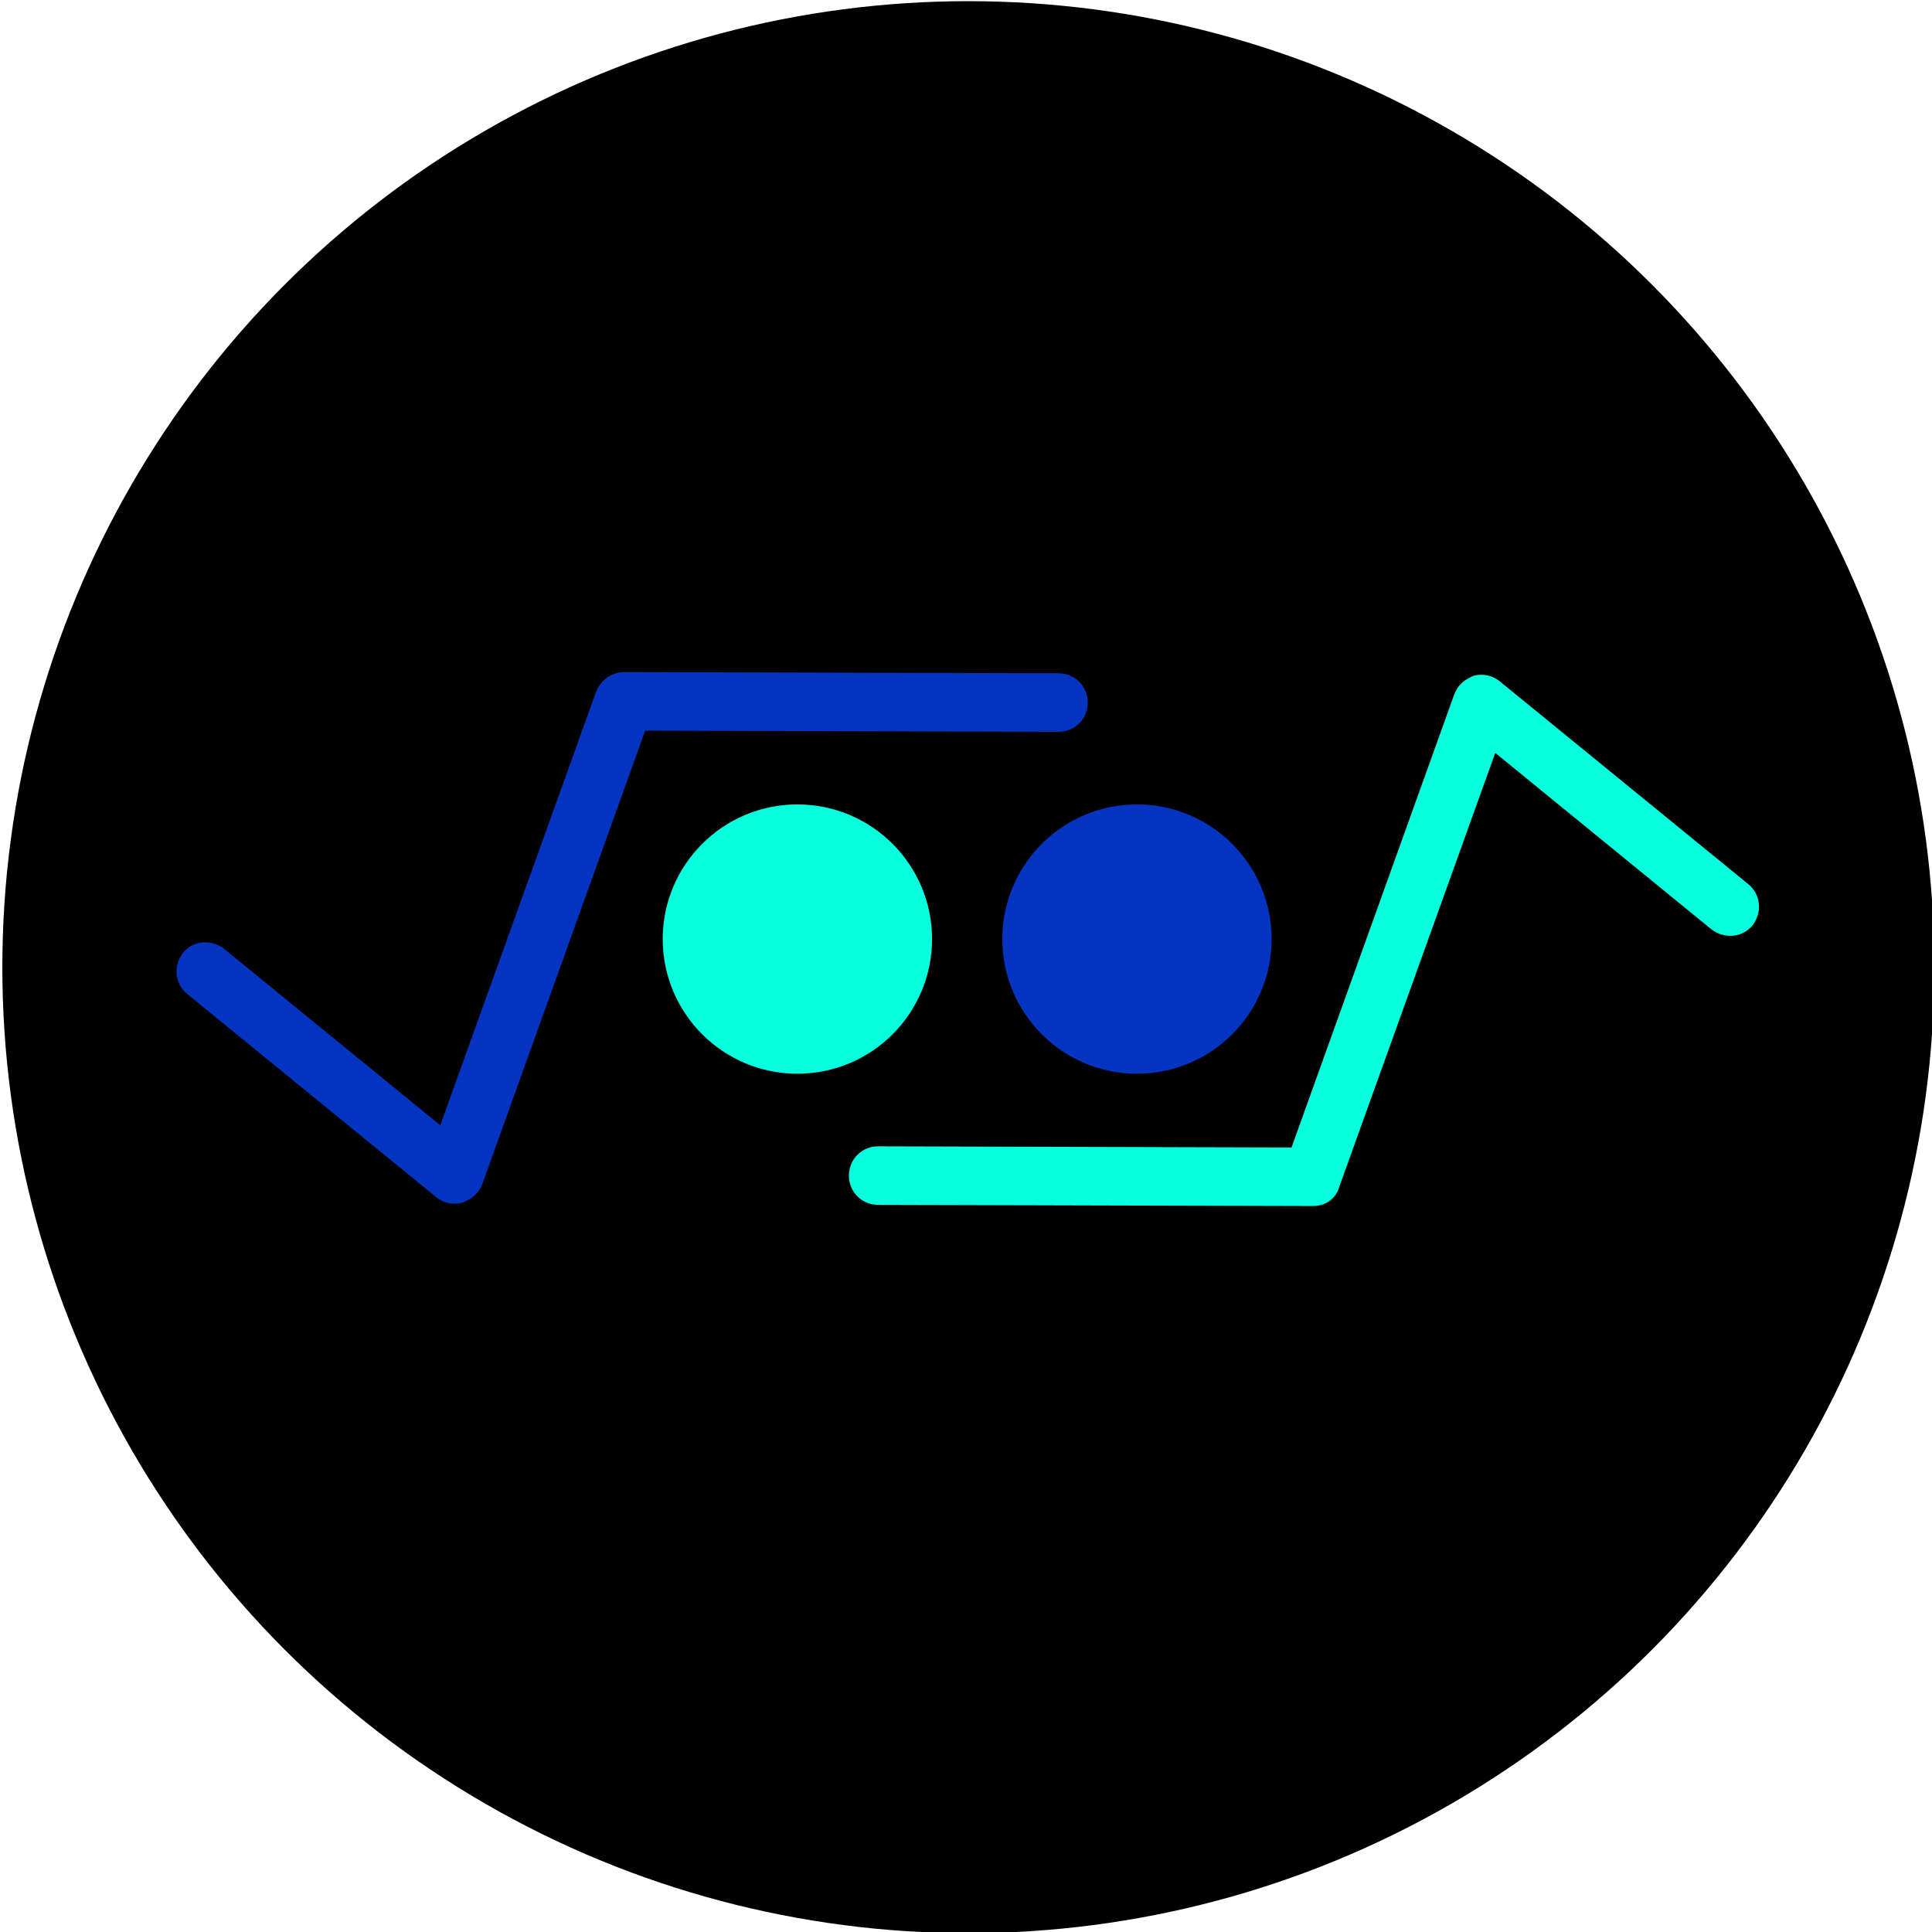 <?xml version="1.0" encoding="utf-8"?>
<!-- Generator: Adobe Illustrator 21.1.0, SVG Export Plug-In . SVG Version: 6.00 Build 0)  -->
<svg version="1.1" id="Layer_3" xmlns="http://www.w3.org/2000/svg" xmlns:xlink="http://www.w3.org/1999/xlink" x="0px" y="0px"
	 viewBox="0 0 165 165" style="enable-background:new 0 0 165 165;" xml:space="preserve">
<style type="text/css">
	.st1{fill:#0434C0;}
	.st2{fill:#07FFDE;}
	.st3{fill:#FFFFFF;}
	.st4{fill:#00A651;}
	.st5{fill:none;stroke:#0434C0;stroke-width:3;stroke-linecap:round;stroke-linejoin:round;stroke-miterlimit:10;}
	.st6{fill-rule:evenodd;clip-rule:evenodd;}
	.st7{fill-rule:evenodd;clip-rule:evenodd;fill:#FFFFFF;}
	
		.st8{fill-rule:evenodd;clip-rule:evenodd;fill:none;stroke:#07FFDE;stroke-width:3;stroke-linecap:round;stroke-linejoin:round;stroke-miterlimit:10;}
</style>
<g>
	<circle cx="82.7" cy="82.6" r="82.5"/>
</g>
<g>
	<path class="st1" d="M38.8,102.8c-0.6,0-1.1-0.2-1.6-0.6L16,84.9c-1.1-0.9-1.2-2.4-0.4-3.5c0.9-1.1,2.4-1.2,3.5-0.4l18.5,15.1
		l13.3-37c0.4-1,1.3-1.7,2.4-1.7c0,0,0,0,0,0l37.1,0.1c1.4,0,2.5,1.1,2.5,2.5c0,1.4-1.1,2.5-2.5,2.5c0,0,0,0,0,0l-35.3-0.1
		l-13.9,38.7c-0.3,0.8-0.9,1.3-1.7,1.6C39.2,102.8,39,102.8,38.8,102.8z"/>
</g>
<g>
	<path class="st2" d="M112.1,103C112.1,103,112.1,103,112.1,103L75,102.9c-1.4,0-2.5-1.1-2.5-2.5c0-1.4,1.1-2.5,2.5-2.5c0,0,0,0,0,0
		l35.3,0.1l13.9-38.7c0.3-0.8,0.9-1.3,1.7-1.6c0.8-0.2,1.6,0,2.2,0.5l21.2,17.3c1.1,0.9,1.2,2.4,0.4,3.5c-0.9,1.1-2.4,1.2-3.5,0.4
		l-18.5-15.1l-13.3,37C114.1,102.4,113.2,103,112.1,103z"/>
</g>
<g>
	<circle class="st1" cx="97.1" cy="80.2" r="11.5"/>
</g>
<g>
	<circle class="st2" cx="68.1" cy="80.2" r="11.5"/>
</g>
</svg>
